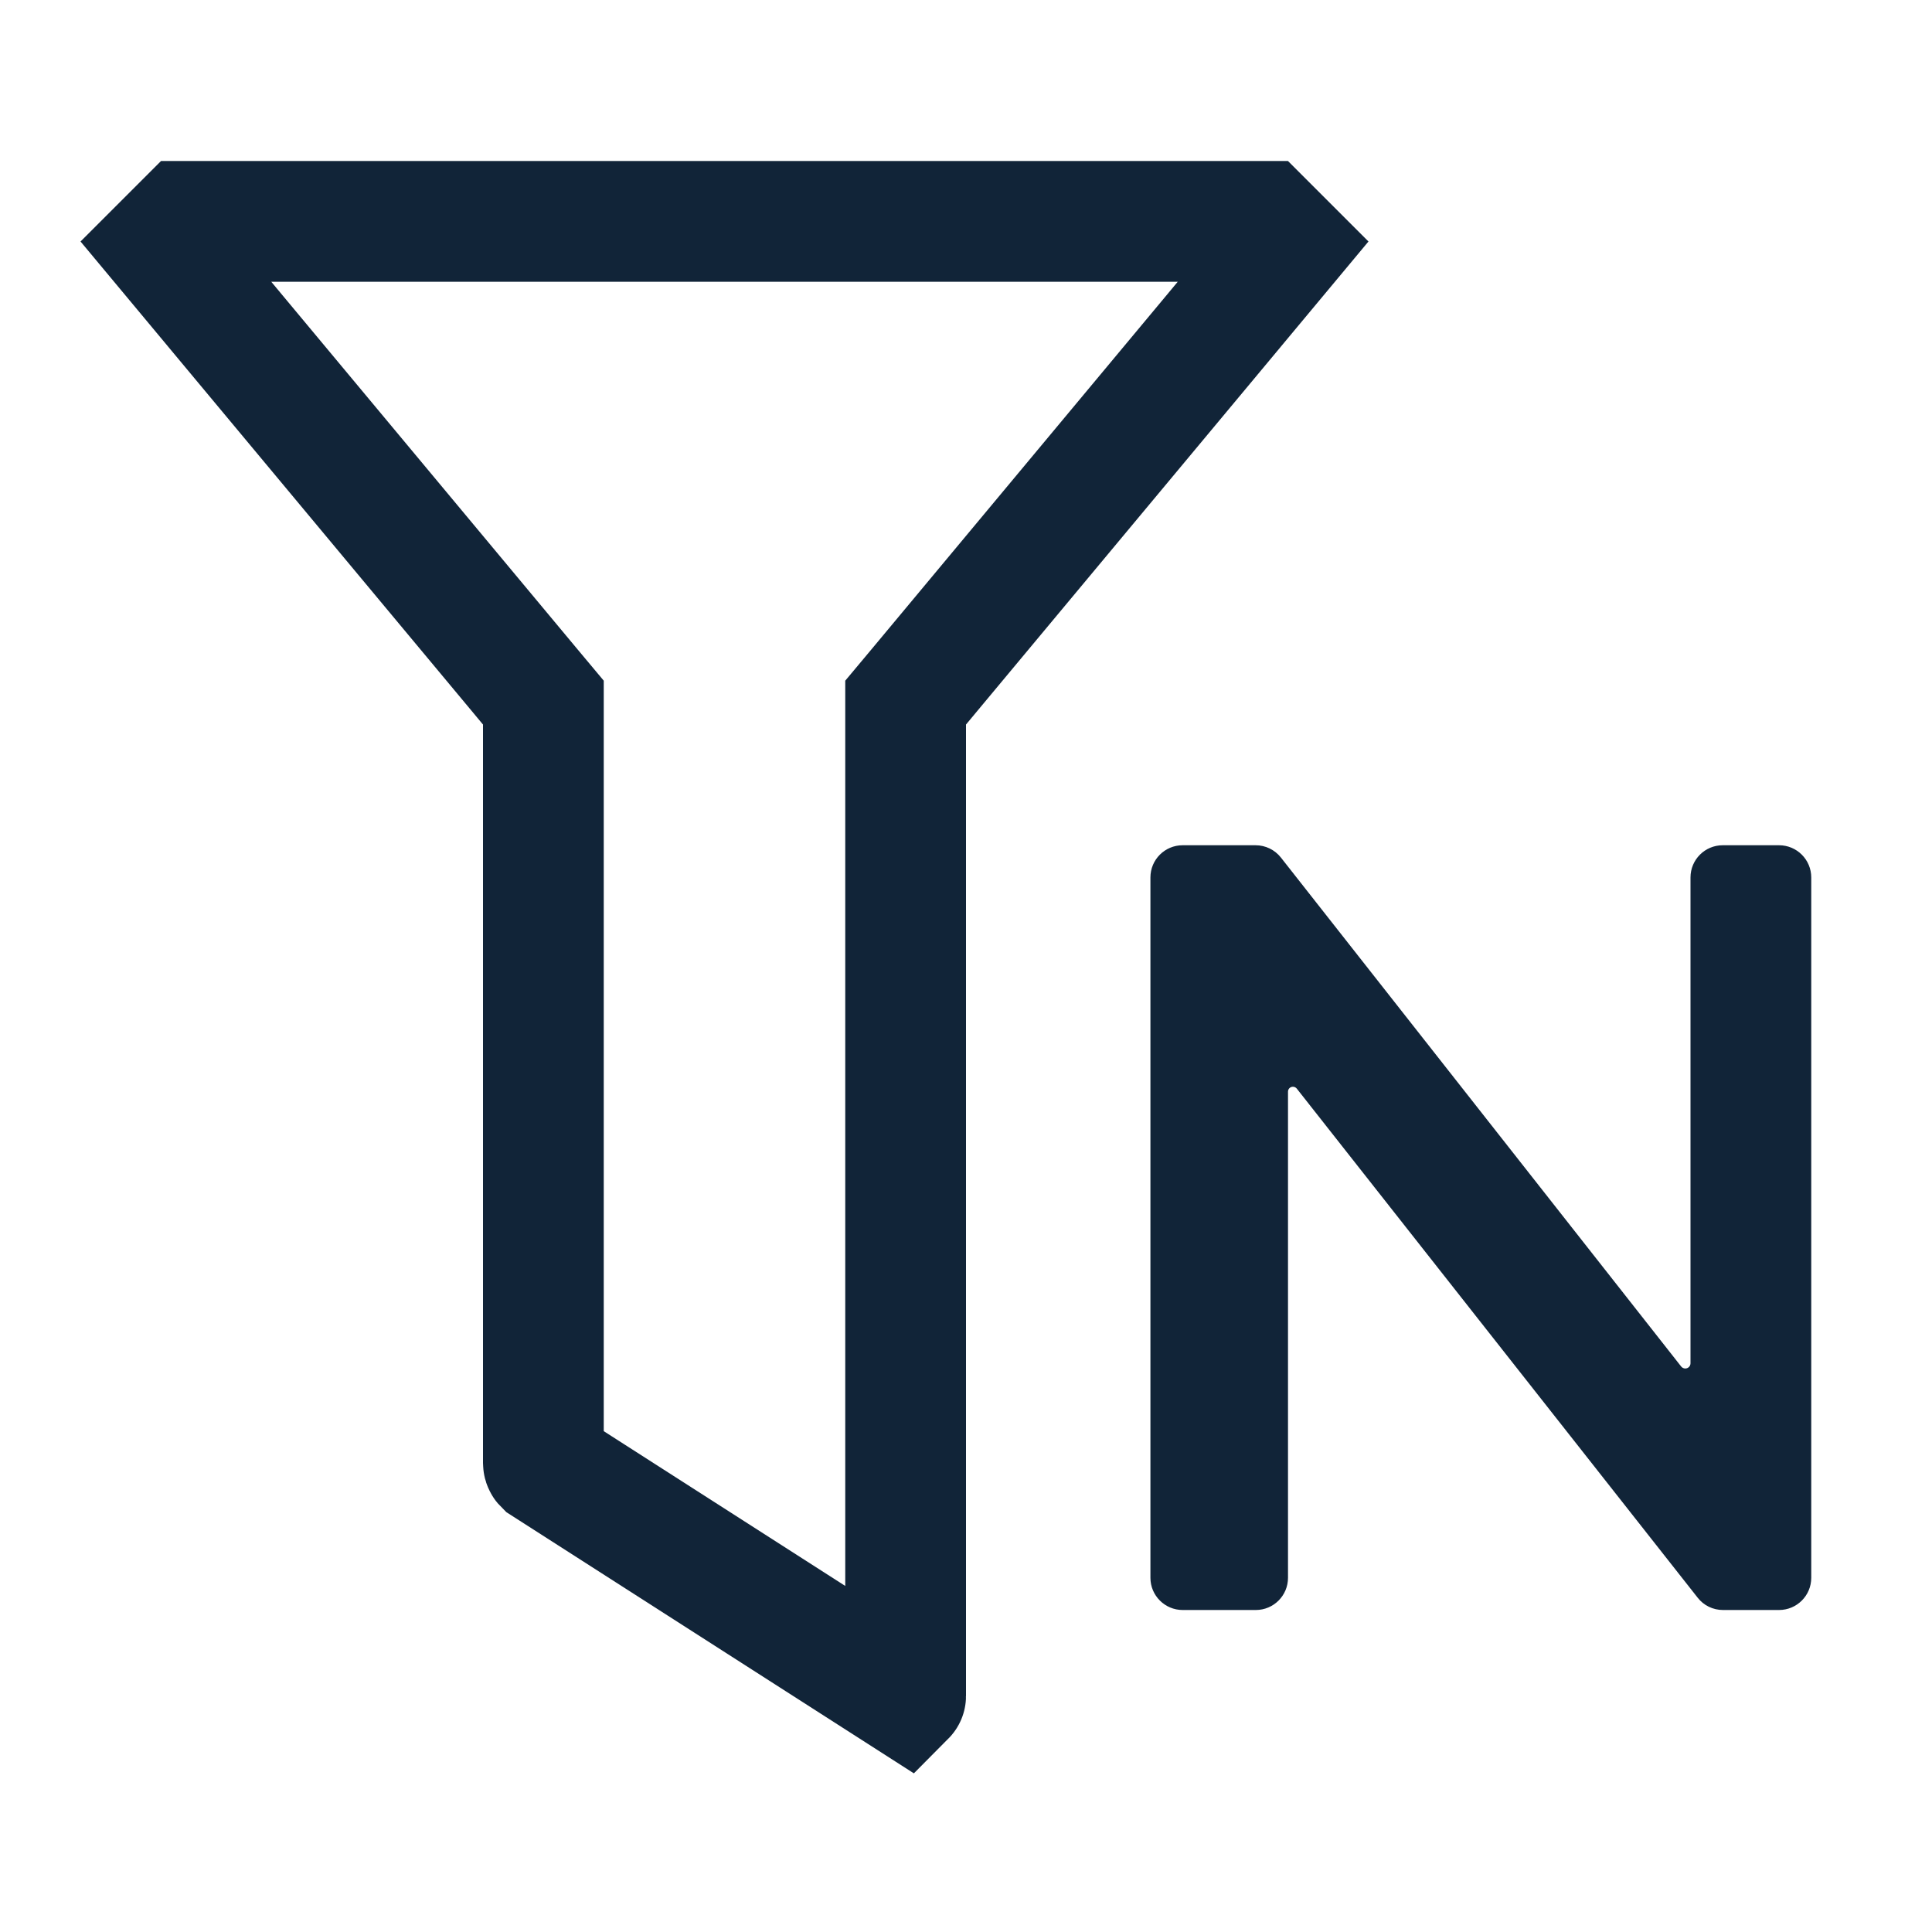 <svg width="24" height="24" viewBox="0 0 24 24" fill="none" xmlns="http://www.w3.org/2000/svg">
<g>
<path d="M11.25 21.068C11.25 21.069 11.25 21.071 11.249 21.072L6.76 18.195C6.758 18.193 6.755 18.19 6.754 18.187C6.752 18.183 6.75 18.178 6.75 18.174V9V8.728L6.576 8.52L2.015 3.046L2.311 2.75H15.689L15.985 3.046L11.424 8.52L11.25 8.728V9V21.068Z" stroke="#112438" stroke-width="1.5"/>
<path d="M22.1 10.5C22.321 10.5 22.5 10.679 22.5 10.9L22.5 19.6C22.5 19.821 22.321 20 22.1 20H21.403C21.28 20 21.164 19.944 21.089 19.847L16.109 13.523C16.098 13.509 16.08 13.5 16.061 13.5V13.5C16.027 13.5 16 13.527 16 13.561L16 19.6C16 19.821 15.821 20 15.6 20H14.691C14.471 20 14.291 19.821 14.291 19.6L14.291 10.9C14.291 10.679 14.47 10.5 14.691 10.5H15.597C15.72 10.5 15.836 10.556 15.912 10.653L20.884 16.975C20.897 16.991 20.916 17 20.935 17V17C20.971 17 21 16.971 21 16.935L21 10.9C21 10.679 21.179 10.5 21.4 10.5H22.1Z" fill="#112438"/>
</g>
</svg>
